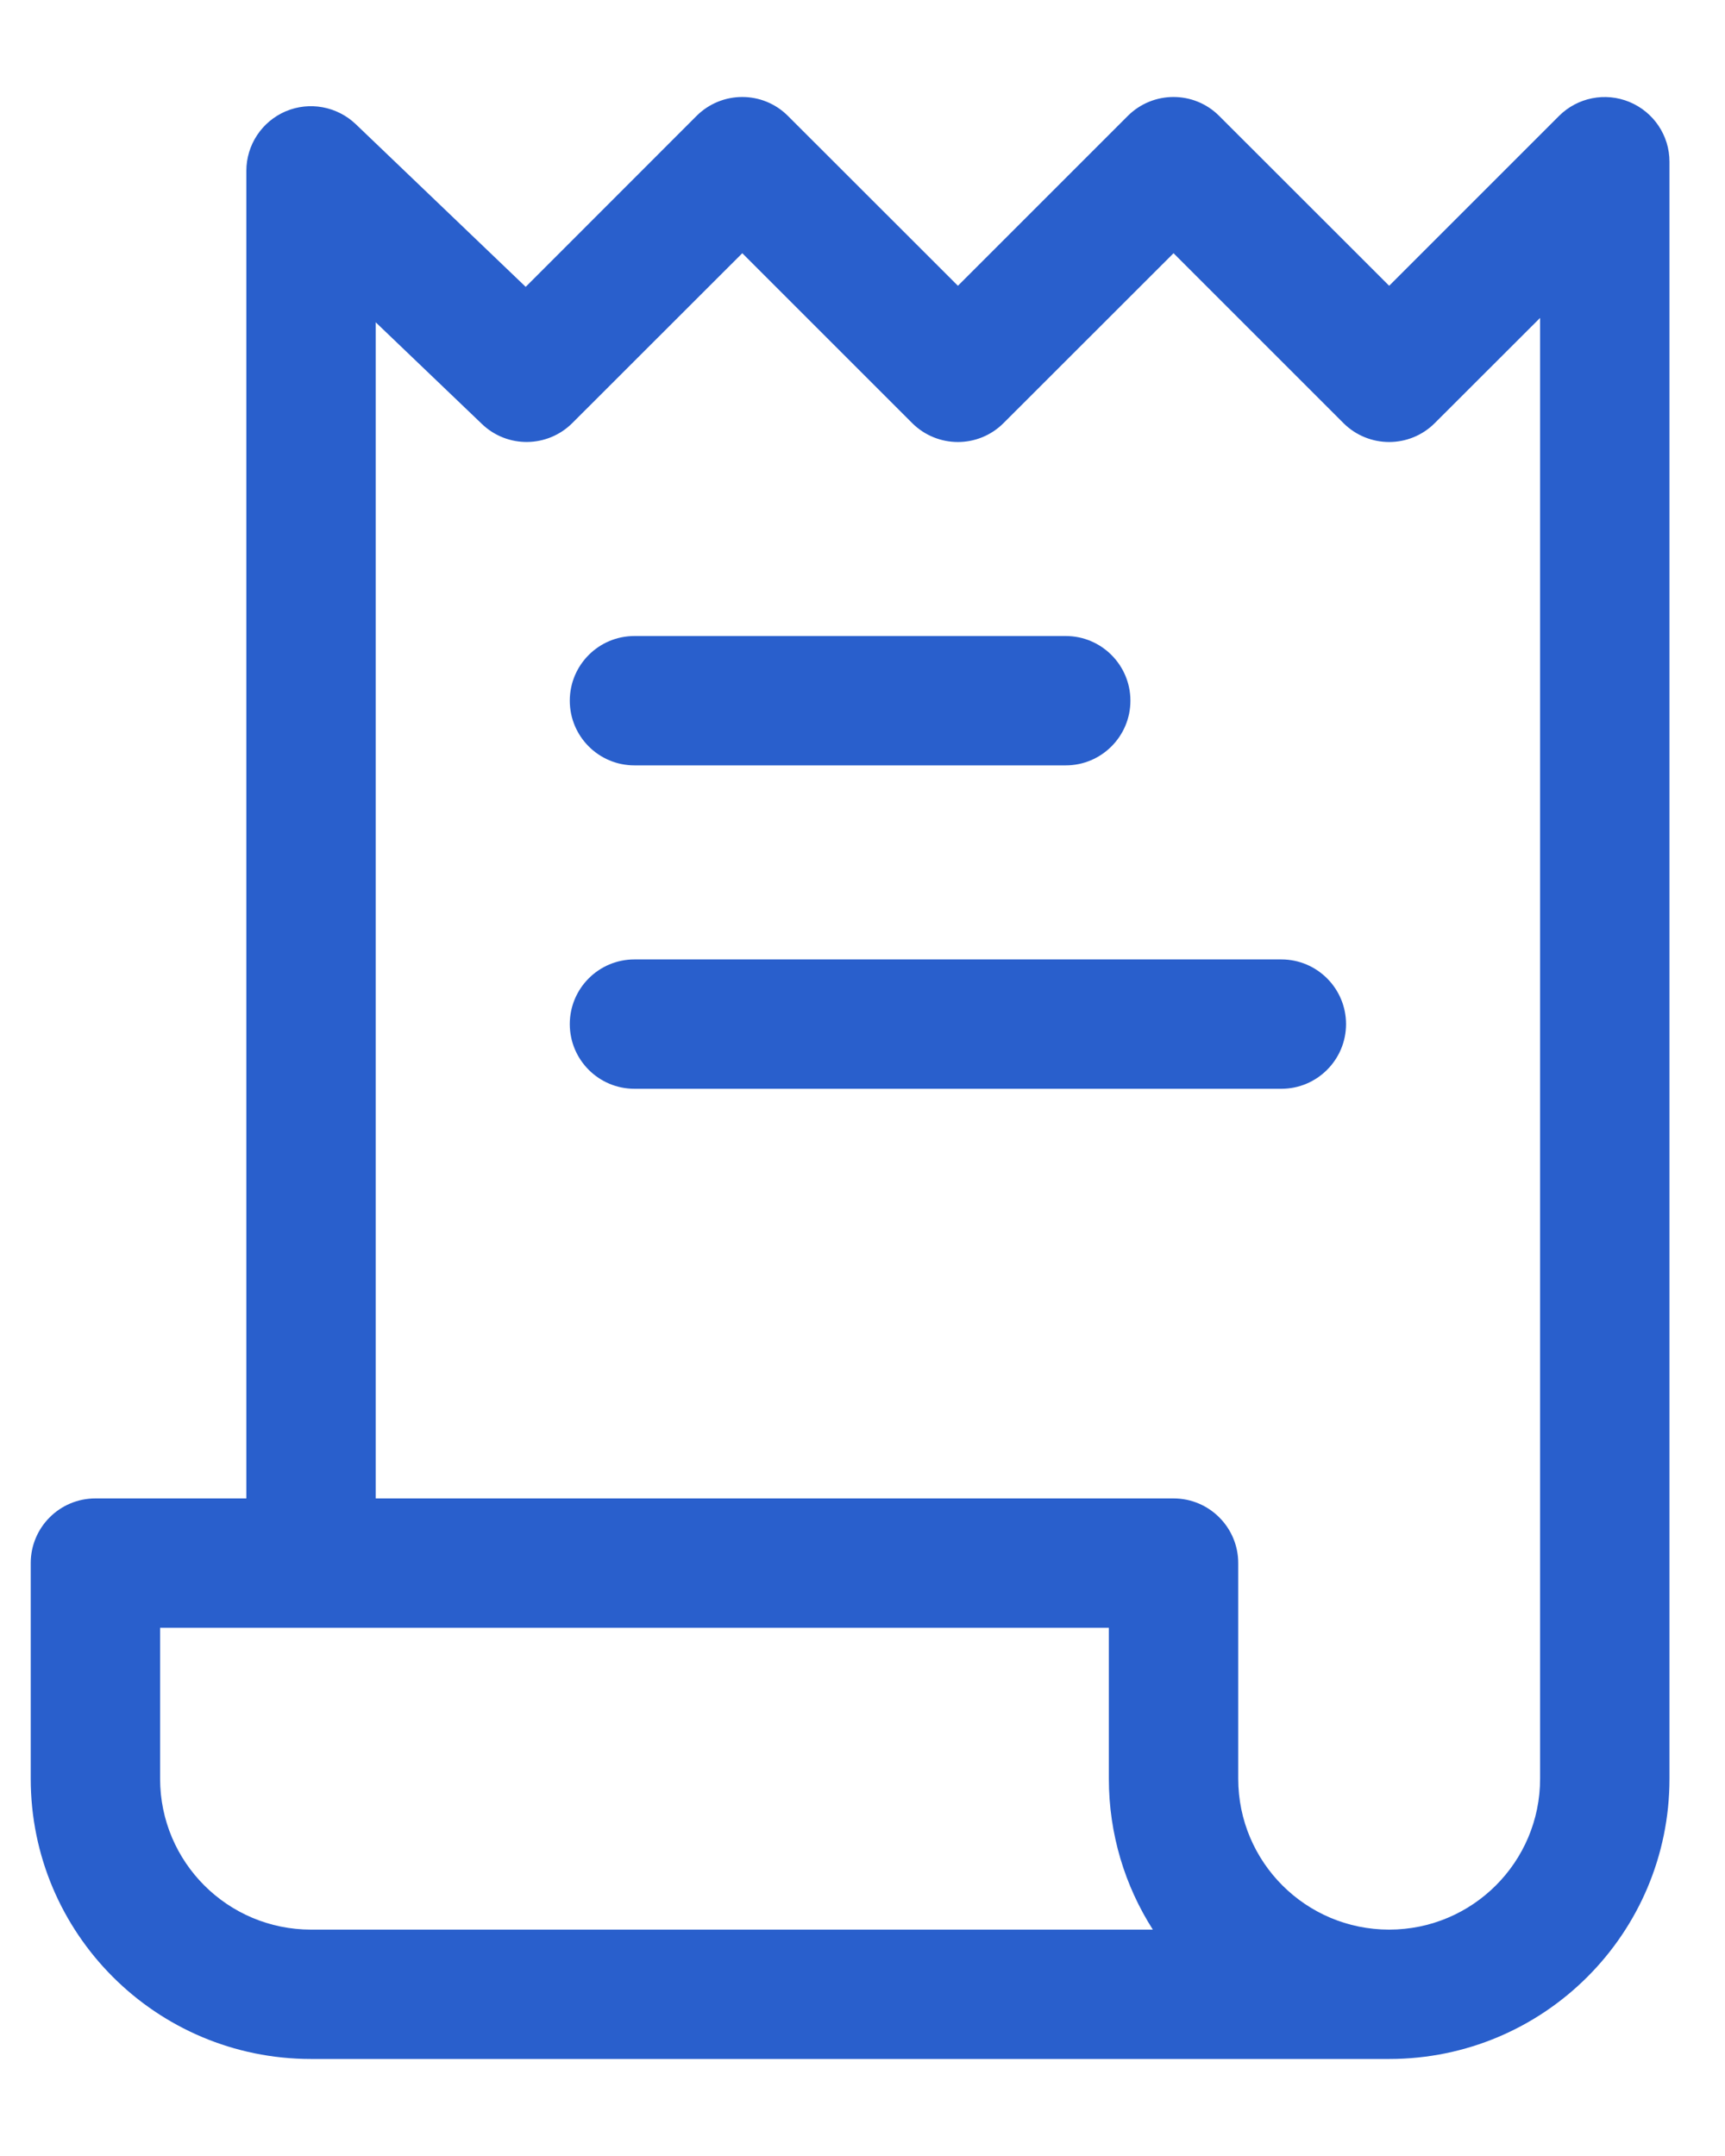 <svg width="16" height="20" viewBox="0 0 16 20" fill="none" xmlns="http://www.w3.org/2000/svg">
<path fill-rule="evenodd" clip-rule="evenodd" d="M15.114 0.946C15.338 1.039 15.485 1.257 15.485 1.5V16.5C15.485 17.936 14.321 19.1 12.885 19.1H2.885C1.449 19.1 0.285 17.936 0.285 16.5V14.5C0.285 14.169 0.553 13.9 0.885 13.9H2.285V1.585C2.285 1.345 2.428 1.128 2.649 1.033C2.87 0.939 3.126 0.986 3.3 1.152L4.876 2.661L6.46 1.076C6.695 0.841 7.075 0.841 7.309 1.076L8.885 2.651L10.46 1.076C10.695 0.841 11.075 0.841 11.309 1.076L12.885 2.651L14.46 1.076C14.632 0.904 14.89 0.853 15.114 0.946ZM3.485 13.9H10.885C11.216 13.9 11.485 14.169 11.485 14.5V16.5C11.485 17.273 12.111 17.9 12.885 17.9C13.658 17.9 14.285 17.273 14.285 16.5V2.949L13.309 3.924C13.075 4.159 12.695 4.159 12.46 3.924L10.885 2.349L9.309 3.924C9.075 4.159 8.695 4.159 8.46 3.924L6.885 2.349L5.309 3.924C5.078 4.155 4.705 4.159 4.47 3.933L3.485 2.99V13.9ZM10.693 17.9C10.435 17.496 10.285 17.015 10.285 16.5V15.1H2.885H1.485V16.5C1.485 17.273 2.111 17.9 2.885 17.9H10.693ZM5.285 6.5C5.285 6.169 5.553 5.9 5.885 5.9H9.885C10.216 5.9 10.485 6.169 10.485 6.5C10.485 6.831 10.216 7.1 9.885 7.1H5.885C5.553 7.1 5.285 6.831 5.285 6.5ZM5.885 8.9C5.553 8.9 5.285 9.169 5.285 9.5C5.285 9.831 5.553 10.1 5.885 10.1H11.885C12.216 10.1 12.485 9.831 12.485 9.5C12.485 9.169 12.216 8.9 11.885 8.9H5.885Z" fill="#295FCC"/>
</svg>
